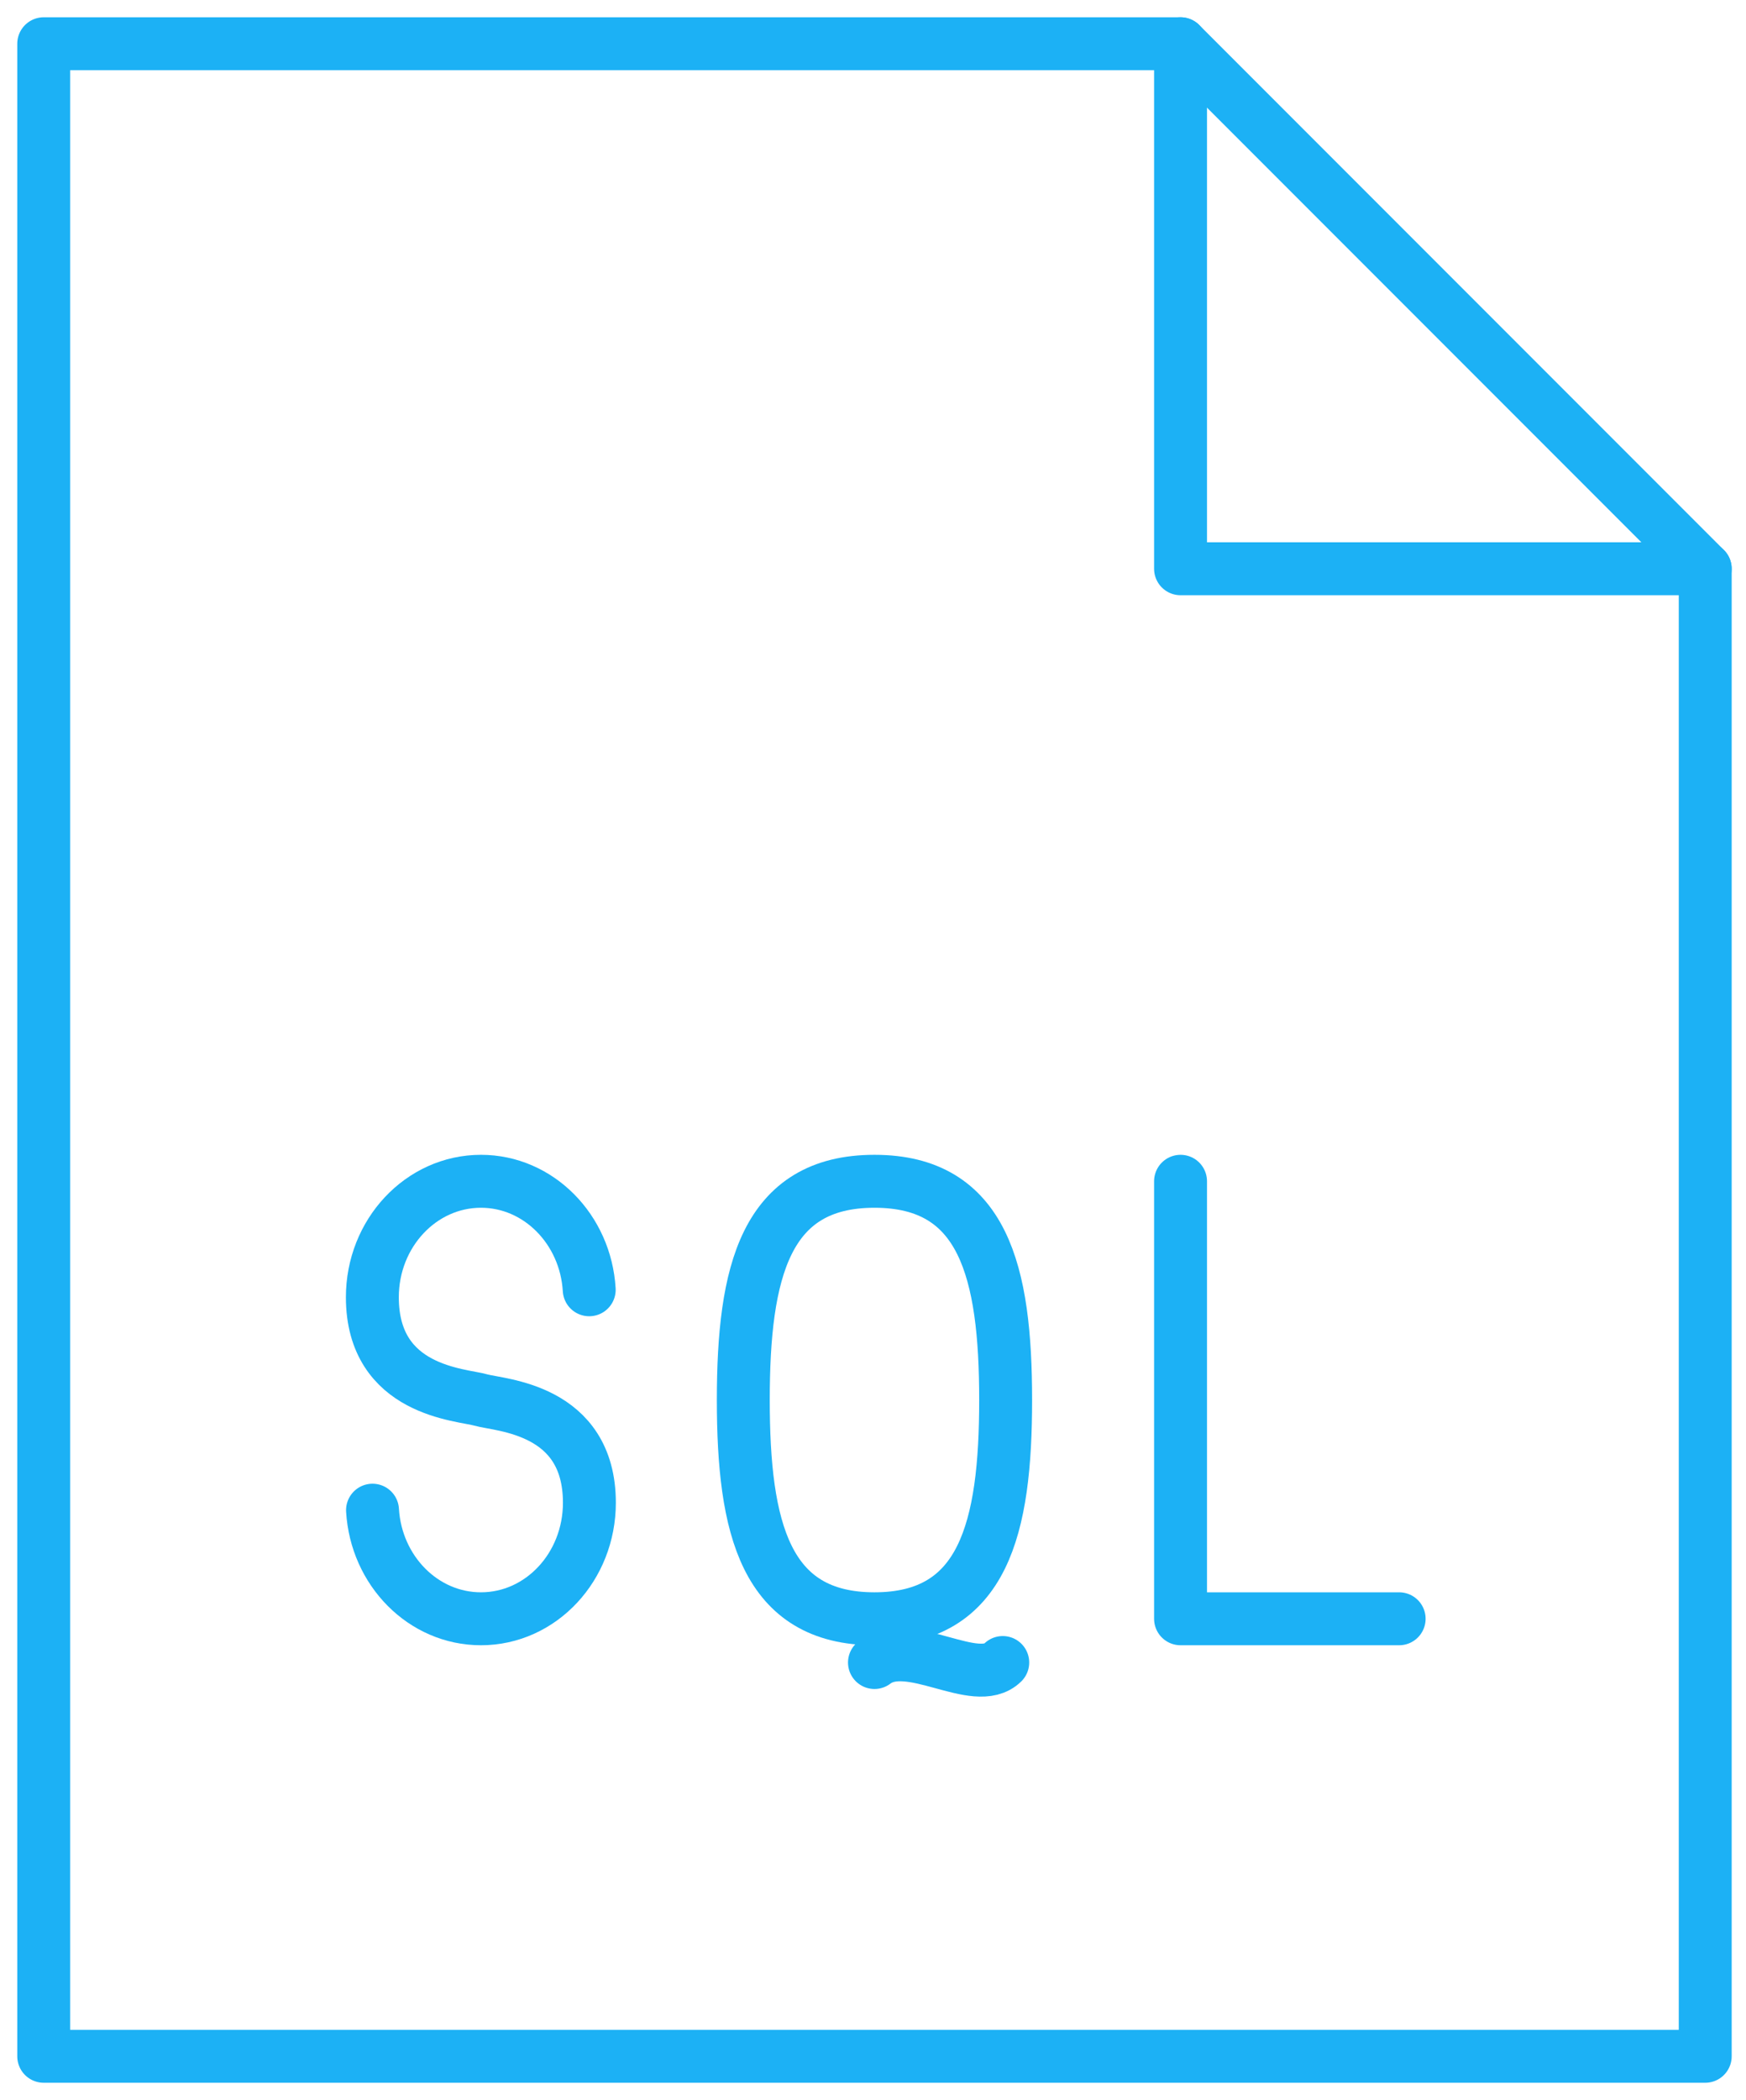 <?xml version="1.0" encoding="UTF-8"?>
<svg width="99px" height="119px" viewBox="0 0 99 119" version="1.1" xmlns="http://www.w3.org/2000/svg" xmlns:xlink="http://www.w3.org/1999/xlink">
    <!-- Generator: Sketch 46.2 (44496) - http://www.bohemiancoding.com/sketch -->
    <title>.icon-sql</title>
    <desc>Created with Sketch.</desc>
    <defs></defs>
    <g id="Homepage" stroke="none" stroke-width="1" fill="none" fill-rule="evenodd" stroke-linecap="round" stroke-linejoin="round">
        <g id="Home" transform="translate(-1072, -999)" stroke="#1CB1F5" stroke-width="3">
            <g id="section.hero-secondary" transform="translate(0, 801)">
                <g id="ul.file-icons" transform="translate(254, 200)">
                    <g id=".icon-sql" transform="translate(820, 0)">
                        <polyline id="Shape" points="77.333 89.729 64.938 89.729 64.938 64.938"></polyline>
                        <path d="M19.122,83.576 C19.326,87.007 21.998,89.729 25.271,89.729 C28.672,89.729 31.419,86.784 31.419,83.154 C31.419,77.799 26.342,77.641 25.266,77.333 C24.19,77.016 19.113,76.857 19.113,71.507 C19.113,67.883 21.874,64.938 25.271,64.938 C28.533,64.938 31.206,67.66 31.409,71.086" id="Shape"></path>
                        <polygon id="Shape" points="94.688 114.521 0.479 114.521 0.479 0.479 64.938 0.479 94.688 30.229"></polygon>
                        <polyline id="Shape" points="64.938 0.479 64.938 30.229 94.688 30.229"></polyline>
                        <path d="M55.021,77.333 C55.021,84.587 53.771,89.729 47.583,89.729 C41.39,89.729 40.146,84.587 40.146,77.333 C40.146,70.069 41.39,64.938 47.583,64.938 C53.771,64.938 55.021,70.069 55.021,77.333 Z" id="Shape"></path>
                        <path d="M47.583,92.208 C49.557,90.696 53.325,93.711 54.857,92.208" id="Shape"></path>
                    </g>
                </g>
            </g>
        </g>
    </g>
</svg>